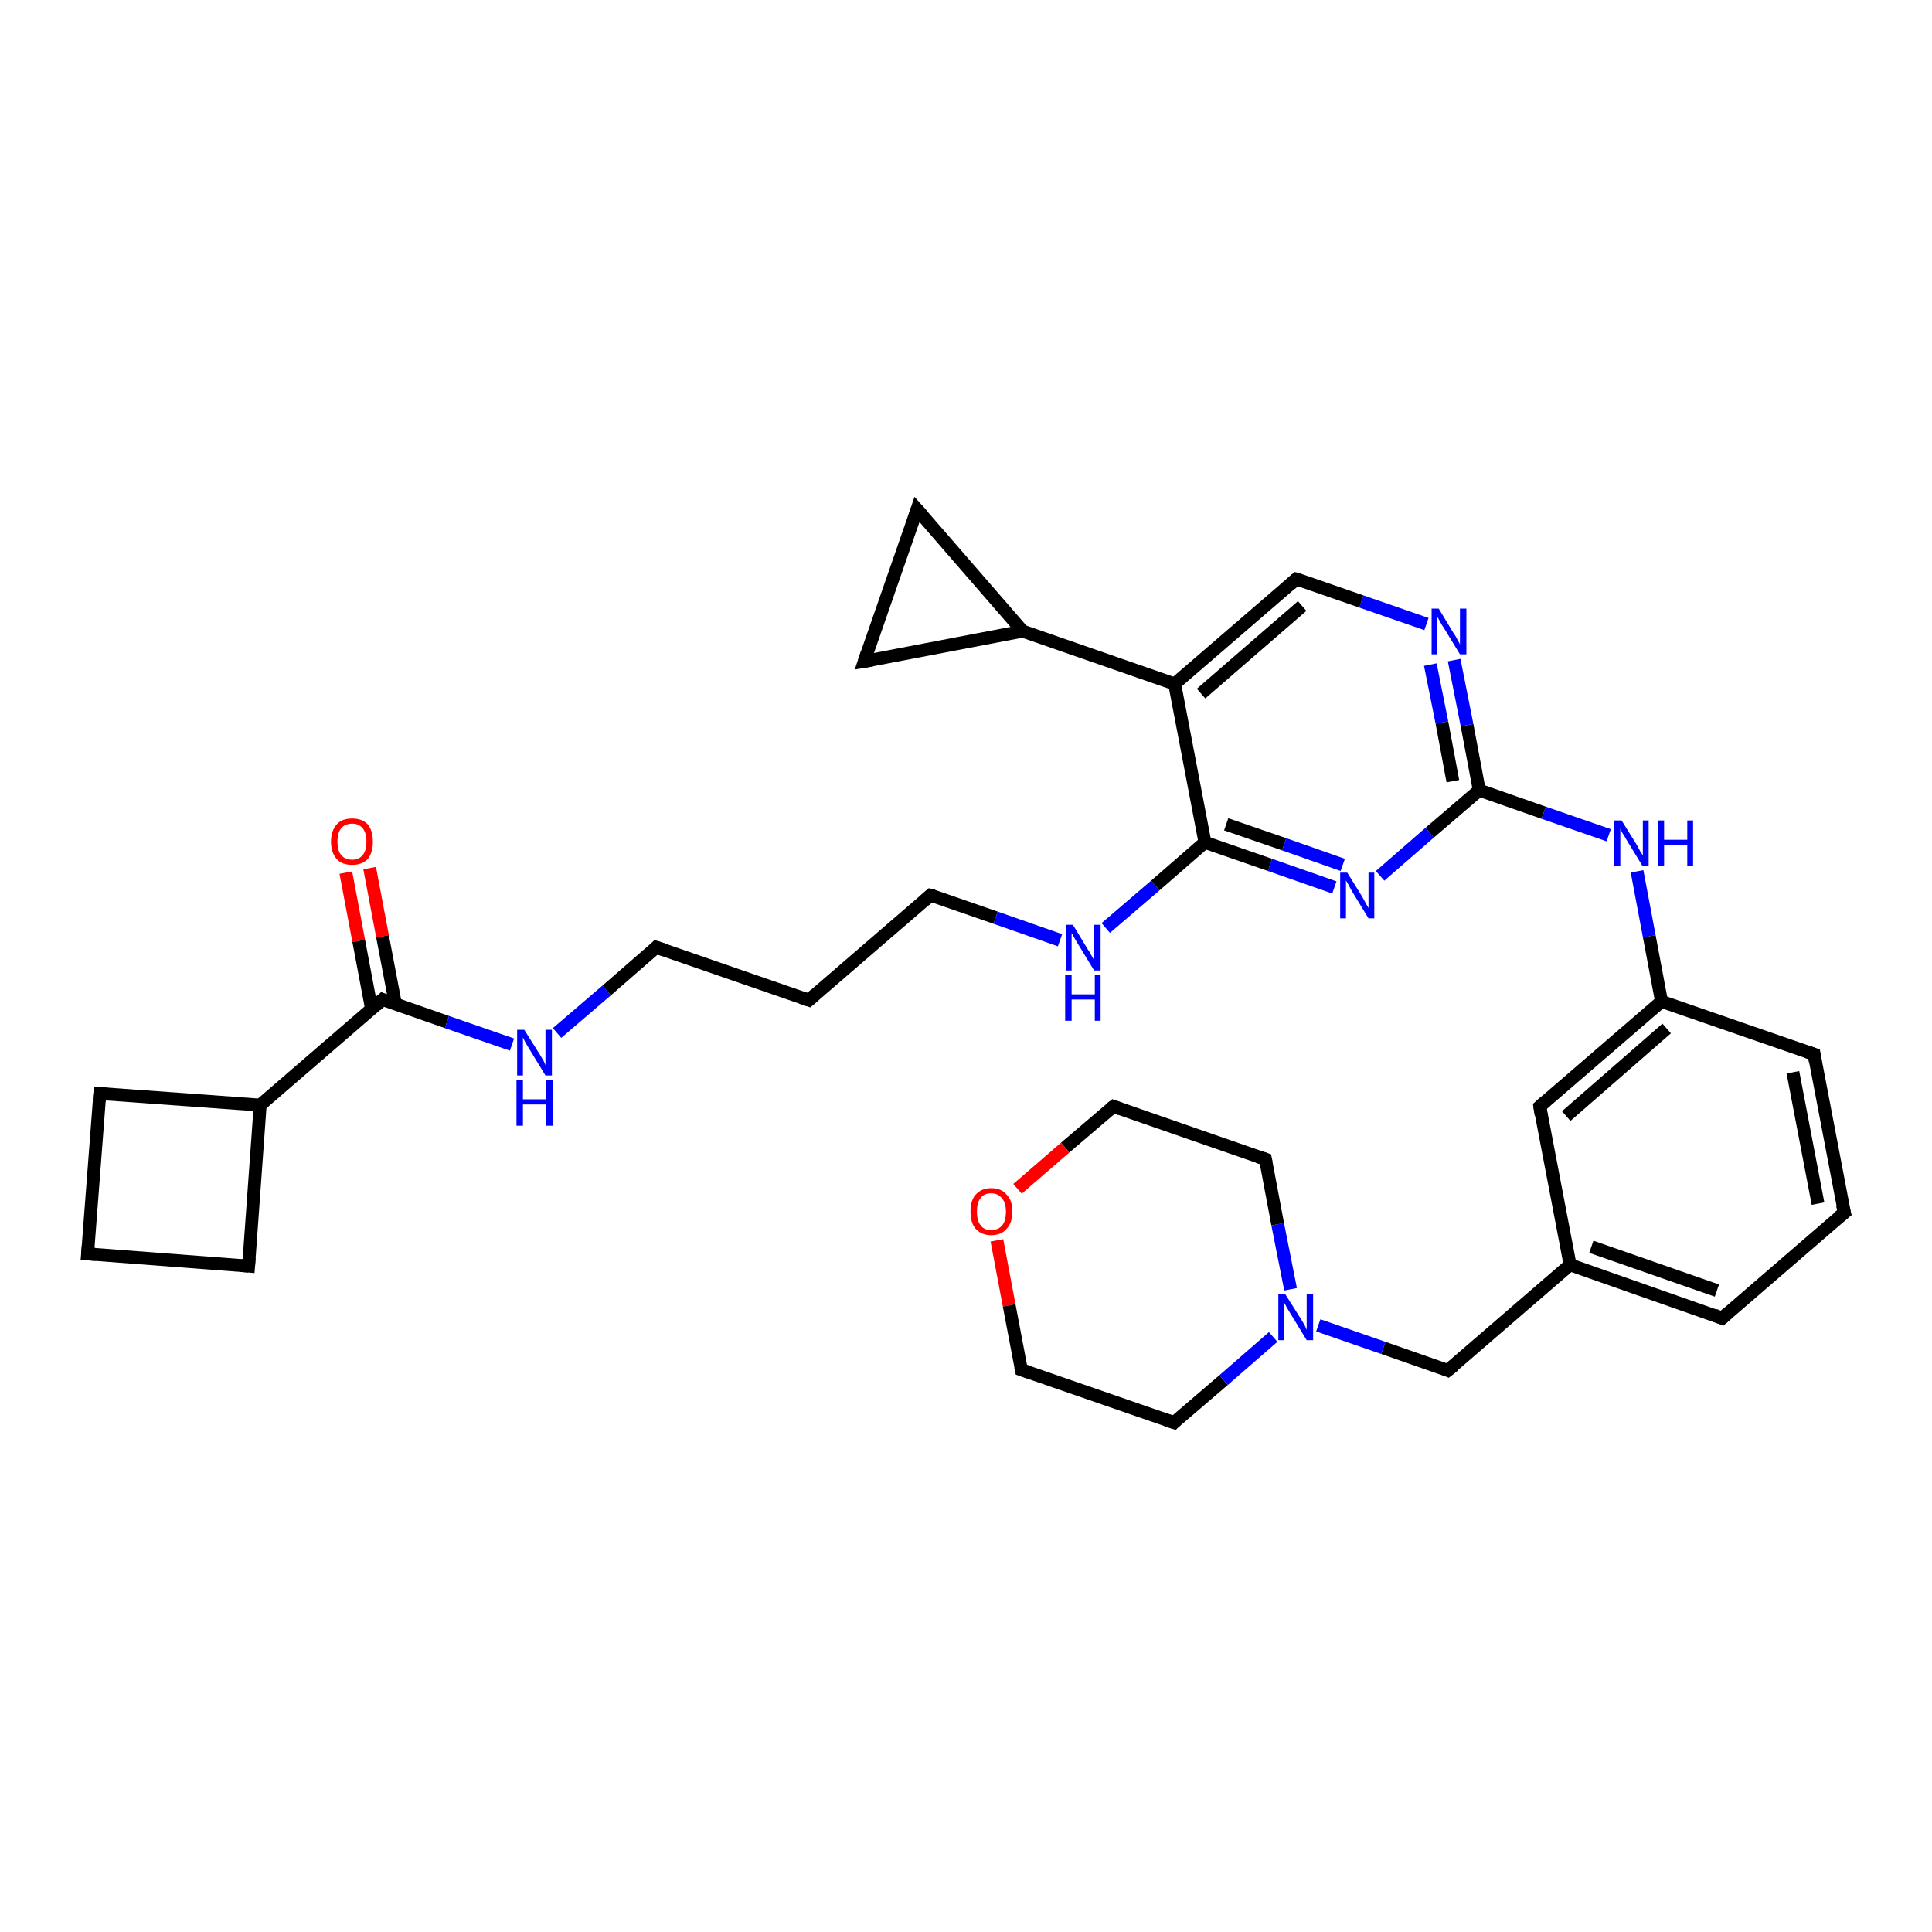 <?xml version='1.0' encoding='iso-8859-1'?>
<svg version='1.1' baseProfile='full'
              xmlns='http://www.w3.org/2000/svg'
                      xmlns:rdkit='http://www.rdkit.org/xml'
                      xmlns:xlink='http://www.w3.org/1999/xlink'
                  xml:space='preserve'
width='300px' height='300px' viewBox='0 0 300 300'>
<!-- END OF HEADER -->
<rect style='opacity:1.0;fill:#FFFFFF;stroke:none' width='300.0' height='300.0' x='0.0' y='0.0'> </rect>
<path class='bond-0 atom-0 atom-1' d='M 57.4,134.8 L 59.4,145.4' style='fill:none;fill-rule:evenodd;stroke:#FF0000;stroke-width:2.0px;stroke-linecap:butt;stroke-linejoin:miter;stroke-opacity:1' />
<path class='bond-0 atom-0 atom-1' d='M 59.4,145.4 L 61.4,155.9' style='fill:none;fill-rule:evenodd;stroke:#000000;stroke-width:2.0px;stroke-linecap:butt;stroke-linejoin:miter;stroke-opacity:1' />
<path class='bond-0 atom-0 atom-1' d='M 53.7,135.5 L 55.7,146.1' style='fill:none;fill-rule:evenodd;stroke:#FF0000;stroke-width:2.0px;stroke-linecap:butt;stroke-linejoin:miter;stroke-opacity:1' />
<path class='bond-0 atom-0 atom-1' d='M 55.7,146.1 L 57.7,156.7' style='fill:none;fill-rule:evenodd;stroke:#000000;stroke-width:2.0px;stroke-linecap:butt;stroke-linejoin:miter;stroke-opacity:1' />
<path class='bond-1 atom-1 atom-2' d='M 59.4,155.2 L 69.4,158.7' style='fill:none;fill-rule:evenodd;stroke:#000000;stroke-width:2.0px;stroke-linecap:butt;stroke-linejoin:miter;stroke-opacity:1' />
<path class='bond-1 atom-1 atom-2' d='M 69.4,158.7 L 79.5,162.2' style='fill:none;fill-rule:evenodd;stroke:#0000FF;stroke-width:2.0px;stroke-linecap:butt;stroke-linejoin:miter;stroke-opacity:1' />
<path class='bond-2 atom-2 atom-3' d='M 86.5,160.4 L 94.2,153.8' style='fill:none;fill-rule:evenodd;stroke:#0000FF;stroke-width:2.0px;stroke-linecap:butt;stroke-linejoin:miter;stroke-opacity:1' />
<path class='bond-2 atom-2 atom-3' d='M 94.2,153.8 L 101.9,147.1' style='fill:none;fill-rule:evenodd;stroke:#000000;stroke-width:2.0px;stroke-linecap:butt;stroke-linejoin:miter;stroke-opacity:1' />
<path class='bond-3 atom-3 atom-4' d='M 101.9,147.1 L 125.6,155.3' style='fill:none;fill-rule:evenodd;stroke:#000000;stroke-width:2.0px;stroke-linecap:butt;stroke-linejoin:miter;stroke-opacity:1' />
<path class='bond-4 atom-4 atom-5' d='M 125.6,155.3 L 144.5,139.0' style='fill:none;fill-rule:evenodd;stroke:#000000;stroke-width:2.0px;stroke-linecap:butt;stroke-linejoin:miter;stroke-opacity:1' />
<path class='bond-5 atom-5 atom-6' d='M 144.5,139.0 L 154.6,142.5' style='fill:none;fill-rule:evenodd;stroke:#000000;stroke-width:2.0px;stroke-linecap:butt;stroke-linejoin:miter;stroke-opacity:1' />
<path class='bond-5 atom-5 atom-6' d='M 154.6,142.5 L 164.6,146.0' style='fill:none;fill-rule:evenodd;stroke:#0000FF;stroke-width:2.0px;stroke-linecap:butt;stroke-linejoin:miter;stroke-opacity:1' />
<path class='bond-6 atom-6 atom-7' d='M 171.7,144.1 L 179.4,137.5' style='fill:none;fill-rule:evenodd;stroke:#0000FF;stroke-width:2.0px;stroke-linecap:butt;stroke-linejoin:miter;stroke-opacity:1' />
<path class='bond-6 atom-6 atom-7' d='M 179.4,137.5 L 187.1,130.8' style='fill:none;fill-rule:evenodd;stroke:#000000;stroke-width:2.0px;stroke-linecap:butt;stroke-linejoin:miter;stroke-opacity:1' />
<path class='bond-7 atom-7 atom-8' d='M 187.1,130.8 L 197.2,134.3' style='fill:none;fill-rule:evenodd;stroke:#000000;stroke-width:2.0px;stroke-linecap:butt;stroke-linejoin:miter;stroke-opacity:1' />
<path class='bond-7 atom-7 atom-8' d='M 197.2,134.3 L 207.2,137.8' style='fill:none;fill-rule:evenodd;stroke:#0000FF;stroke-width:2.0px;stroke-linecap:butt;stroke-linejoin:miter;stroke-opacity:1' />
<path class='bond-7 atom-7 atom-8' d='M 190.4,128.0 L 199.4,131.1' style='fill:none;fill-rule:evenodd;stroke:#000000;stroke-width:2.0px;stroke-linecap:butt;stroke-linejoin:miter;stroke-opacity:1' />
<path class='bond-7 atom-7 atom-8' d='M 199.4,131.1 L 208.5,134.3' style='fill:none;fill-rule:evenodd;stroke:#0000FF;stroke-width:2.0px;stroke-linecap:butt;stroke-linejoin:miter;stroke-opacity:1' />
<path class='bond-8 atom-8 atom-9' d='M 214.3,136.0 L 222.0,129.3' style='fill:none;fill-rule:evenodd;stroke:#0000FF;stroke-width:2.0px;stroke-linecap:butt;stroke-linejoin:miter;stroke-opacity:1' />
<path class='bond-8 atom-8 atom-9' d='M 222.0,129.3 L 229.7,122.7' style='fill:none;fill-rule:evenodd;stroke:#000000;stroke-width:2.0px;stroke-linecap:butt;stroke-linejoin:miter;stroke-opacity:1' />
<path class='bond-9 atom-9 atom-10' d='M 229.7,122.7 L 227.8,112.6' style='fill:none;fill-rule:evenodd;stroke:#000000;stroke-width:2.0px;stroke-linecap:butt;stroke-linejoin:miter;stroke-opacity:1' />
<path class='bond-9 atom-9 atom-10' d='M 227.8,112.6 L 225.8,102.5' style='fill:none;fill-rule:evenodd;stroke:#0000FF;stroke-width:2.0px;stroke-linecap:butt;stroke-linejoin:miter;stroke-opacity:1' />
<path class='bond-9 atom-9 atom-10' d='M 225.6,121.3 L 223.9,112.2' style='fill:none;fill-rule:evenodd;stroke:#000000;stroke-width:2.0px;stroke-linecap:butt;stroke-linejoin:miter;stroke-opacity:1' />
<path class='bond-9 atom-9 atom-10' d='M 223.9,112.2 L 222.1,103.2' style='fill:none;fill-rule:evenodd;stroke:#0000FF;stroke-width:2.0px;stroke-linecap:butt;stroke-linejoin:miter;stroke-opacity:1' />
<path class='bond-10 atom-10 atom-11' d='M 221.5,96.9 L 211.4,93.4' style='fill:none;fill-rule:evenodd;stroke:#0000FF;stroke-width:2.0px;stroke-linecap:butt;stroke-linejoin:miter;stroke-opacity:1' />
<path class='bond-10 atom-10 atom-11' d='M 211.4,93.4 L 201.3,89.9' style='fill:none;fill-rule:evenodd;stroke:#000000;stroke-width:2.0px;stroke-linecap:butt;stroke-linejoin:miter;stroke-opacity:1' />
<path class='bond-11 atom-11 atom-12' d='M 201.3,89.9 L 182.4,106.2' style='fill:none;fill-rule:evenodd;stroke:#000000;stroke-width:2.0px;stroke-linecap:butt;stroke-linejoin:miter;stroke-opacity:1' />
<path class='bond-11 atom-11 atom-12' d='M 202.2,94.1 L 186.5,107.7' style='fill:none;fill-rule:evenodd;stroke:#000000;stroke-width:2.0px;stroke-linecap:butt;stroke-linejoin:miter;stroke-opacity:1' />
<path class='bond-12 atom-12 atom-13' d='M 182.4,106.2 L 158.8,98.0' style='fill:none;fill-rule:evenodd;stroke:#000000;stroke-width:2.0px;stroke-linecap:butt;stroke-linejoin:miter;stroke-opacity:1' />
<path class='bond-13 atom-13 atom-14' d='M 158.8,98.0 L 134.2,102.7' style='fill:none;fill-rule:evenodd;stroke:#000000;stroke-width:2.0px;stroke-linecap:butt;stroke-linejoin:miter;stroke-opacity:1' />
<path class='bond-14 atom-14 atom-15' d='M 134.2,102.7 L 142.4,79.1' style='fill:none;fill-rule:evenodd;stroke:#000000;stroke-width:2.0px;stroke-linecap:butt;stroke-linejoin:miter;stroke-opacity:1' />
<path class='bond-15 atom-9 atom-16' d='M 229.7,122.7 L 239.7,126.2' style='fill:none;fill-rule:evenodd;stroke:#000000;stroke-width:2.0px;stroke-linecap:butt;stroke-linejoin:miter;stroke-opacity:1' />
<path class='bond-15 atom-9 atom-16' d='M 239.7,126.2 L 249.8,129.7' style='fill:none;fill-rule:evenodd;stroke:#0000FF;stroke-width:2.0px;stroke-linecap:butt;stroke-linejoin:miter;stroke-opacity:1' />
<path class='bond-16 atom-16 atom-17' d='M 254.2,135.3 L 256.1,145.4' style='fill:none;fill-rule:evenodd;stroke:#0000FF;stroke-width:2.0px;stroke-linecap:butt;stroke-linejoin:miter;stroke-opacity:1' />
<path class='bond-16 atom-16 atom-17' d='M 256.1,145.4 L 258.0,155.5' style='fill:none;fill-rule:evenodd;stroke:#000000;stroke-width:2.0px;stroke-linecap:butt;stroke-linejoin:miter;stroke-opacity:1' />
<path class='bond-17 atom-17 atom-18' d='M 258.0,155.5 L 239.1,171.8' style='fill:none;fill-rule:evenodd;stroke:#000000;stroke-width:2.0px;stroke-linecap:butt;stroke-linejoin:miter;stroke-opacity:1' />
<path class='bond-17 atom-17 atom-18' d='M 258.8,159.7 L 243.2,173.3' style='fill:none;fill-rule:evenodd;stroke:#000000;stroke-width:2.0px;stroke-linecap:butt;stroke-linejoin:miter;stroke-opacity:1' />
<path class='bond-18 atom-18 atom-19' d='M 239.1,171.8 L 243.8,196.4' style='fill:none;fill-rule:evenodd;stroke:#000000;stroke-width:2.0px;stroke-linecap:butt;stroke-linejoin:miter;stroke-opacity:1' />
<path class='bond-19 atom-19 atom-20' d='M 243.8,196.4 L 267.4,204.7' style='fill:none;fill-rule:evenodd;stroke:#000000;stroke-width:2.0px;stroke-linecap:butt;stroke-linejoin:miter;stroke-opacity:1' />
<path class='bond-19 atom-19 atom-20' d='M 247.1,193.6 L 266.6,200.4' style='fill:none;fill-rule:evenodd;stroke:#000000;stroke-width:2.0px;stroke-linecap:butt;stroke-linejoin:miter;stroke-opacity:1' />
<path class='bond-20 atom-20 atom-21' d='M 267.4,204.7 L 286.4,188.3' style='fill:none;fill-rule:evenodd;stroke:#000000;stroke-width:2.0px;stroke-linecap:butt;stroke-linejoin:miter;stroke-opacity:1' />
<path class='bond-21 atom-21 atom-22' d='M 286.4,188.3 L 281.7,163.7' style='fill:none;fill-rule:evenodd;stroke:#000000;stroke-width:2.0px;stroke-linecap:butt;stroke-linejoin:miter;stroke-opacity:1' />
<path class='bond-21 atom-21 atom-22' d='M 282.3,186.9 L 278.4,166.5' style='fill:none;fill-rule:evenodd;stroke:#000000;stroke-width:2.0px;stroke-linecap:butt;stroke-linejoin:miter;stroke-opacity:1' />
<path class='bond-22 atom-19 atom-23' d='M 243.8,196.4 L 224.8,212.8' style='fill:none;fill-rule:evenodd;stroke:#000000;stroke-width:2.0px;stroke-linecap:butt;stroke-linejoin:miter;stroke-opacity:1' />
<path class='bond-23 atom-23 atom-24' d='M 224.8,212.8 L 214.8,209.3' style='fill:none;fill-rule:evenodd;stroke:#000000;stroke-width:2.0px;stroke-linecap:butt;stroke-linejoin:miter;stroke-opacity:1' />
<path class='bond-23 atom-23 atom-24' d='M 214.8,209.3 L 204.7,205.8' style='fill:none;fill-rule:evenodd;stroke:#0000FF;stroke-width:2.0px;stroke-linecap:butt;stroke-linejoin:miter;stroke-opacity:1' />
<path class='bond-24 atom-24 atom-25' d='M 200.4,200.2 L 198.4,190.1' style='fill:none;fill-rule:evenodd;stroke:#0000FF;stroke-width:2.0px;stroke-linecap:butt;stroke-linejoin:miter;stroke-opacity:1' />
<path class='bond-24 atom-24 atom-25' d='M 198.4,190.1 L 196.5,180.0' style='fill:none;fill-rule:evenodd;stroke:#000000;stroke-width:2.0px;stroke-linecap:butt;stroke-linejoin:miter;stroke-opacity:1' />
<path class='bond-25 atom-25 atom-26' d='M 196.5,180.0 L 172.9,171.8' style='fill:none;fill-rule:evenodd;stroke:#000000;stroke-width:2.0px;stroke-linecap:butt;stroke-linejoin:miter;stroke-opacity:1' />
<path class='bond-26 atom-26 atom-27' d='M 172.9,171.8 L 165.4,178.2' style='fill:none;fill-rule:evenodd;stroke:#000000;stroke-width:2.0px;stroke-linecap:butt;stroke-linejoin:miter;stroke-opacity:1' />
<path class='bond-26 atom-26 atom-27' d='M 165.4,178.2 L 158.0,184.6' style='fill:none;fill-rule:evenodd;stroke:#FF0000;stroke-width:2.0px;stroke-linecap:butt;stroke-linejoin:miter;stroke-opacity:1' />
<path class='bond-27 atom-27 atom-28' d='M 154.8,192.6 L 156.7,202.7' style='fill:none;fill-rule:evenodd;stroke:#FF0000;stroke-width:2.0px;stroke-linecap:butt;stroke-linejoin:miter;stroke-opacity:1' />
<path class='bond-27 atom-27 atom-28' d='M 156.7,202.7 L 158.6,212.7' style='fill:none;fill-rule:evenodd;stroke:#000000;stroke-width:2.0px;stroke-linecap:butt;stroke-linejoin:miter;stroke-opacity:1' />
<path class='bond-28 atom-28 atom-29' d='M 158.6,212.7 L 182.3,220.9' style='fill:none;fill-rule:evenodd;stroke:#000000;stroke-width:2.0px;stroke-linecap:butt;stroke-linejoin:miter;stroke-opacity:1' />
<path class='bond-29 atom-1 atom-30' d='M 59.4,155.2 L 40.4,171.6' style='fill:none;fill-rule:evenodd;stroke:#000000;stroke-width:2.0px;stroke-linecap:butt;stroke-linejoin:miter;stroke-opacity:1' />
<path class='bond-30 atom-30 atom-31' d='M 40.4,171.6 L 15.5,169.8' style='fill:none;fill-rule:evenodd;stroke:#000000;stroke-width:2.0px;stroke-linecap:butt;stroke-linejoin:miter;stroke-opacity:1' />
<path class='bond-31 atom-31 atom-32' d='M 15.5,169.8 L 13.6,194.7' style='fill:none;fill-rule:evenodd;stroke:#000000;stroke-width:2.0px;stroke-linecap:butt;stroke-linejoin:miter;stroke-opacity:1' />
<path class='bond-32 atom-32 atom-33' d='M 13.6,194.7 L 38.6,196.6' style='fill:none;fill-rule:evenodd;stroke:#000000;stroke-width:2.0px;stroke-linecap:butt;stroke-linejoin:miter;stroke-opacity:1' />
<path class='bond-33 atom-12 atom-7' d='M 182.4,106.2 L 187.1,130.8' style='fill:none;fill-rule:evenodd;stroke:#000000;stroke-width:2.0px;stroke-linecap:butt;stroke-linejoin:miter;stroke-opacity:1' />
<path class='bond-34 atom-15 atom-13' d='M 142.4,79.1 L 158.8,98.0' style='fill:none;fill-rule:evenodd;stroke:#000000;stroke-width:2.0px;stroke-linecap:butt;stroke-linejoin:miter;stroke-opacity:1' />
<path class='bond-35 atom-22 atom-17' d='M 281.7,163.7 L 258.0,155.5' style='fill:none;fill-rule:evenodd;stroke:#000000;stroke-width:2.0px;stroke-linecap:butt;stroke-linejoin:miter;stroke-opacity:1' />
<path class='bond-36 atom-29 atom-24' d='M 182.3,220.9 L 190.0,214.3' style='fill:none;fill-rule:evenodd;stroke:#000000;stroke-width:2.0px;stroke-linecap:butt;stroke-linejoin:miter;stroke-opacity:1' />
<path class='bond-36 atom-29 atom-24' d='M 190.0,214.3 L 197.7,207.6' style='fill:none;fill-rule:evenodd;stroke:#0000FF;stroke-width:2.0px;stroke-linecap:butt;stroke-linejoin:miter;stroke-opacity:1' />
<path class='bond-37 atom-33 atom-30' d='M 38.6,196.6 L 40.4,171.6' style='fill:none;fill-rule:evenodd;stroke:#000000;stroke-width:2.0px;stroke-linecap:butt;stroke-linejoin:miter;stroke-opacity:1' />
<path d='M 59.9,155.4 L 59.4,155.2 L 58.4,156.1' style='fill:none;stroke:#000000;stroke-width:2.0px;stroke-linecap:butt;stroke-linejoin:miter;stroke-opacity:1;' />
<path d='M 101.6,147.4 L 101.9,147.1 L 103.1,147.5' style='fill:none;stroke:#000000;stroke-width:2.0px;stroke-linecap:butt;stroke-linejoin:miter;stroke-opacity:1;' />
<path d='M 124.4,154.9 L 125.6,155.3 L 126.5,154.5' style='fill:none;stroke:#000000;stroke-width:2.0px;stroke-linecap:butt;stroke-linejoin:miter;stroke-opacity:1;' />
<path d='M 143.6,139.8 L 144.5,139.0 L 145.0,139.1' style='fill:none;stroke:#000000;stroke-width:2.0px;stroke-linecap:butt;stroke-linejoin:miter;stroke-opacity:1;' />
<path d='M 201.8,90.0 L 201.3,89.9 L 200.4,90.7' style='fill:none;stroke:#000000;stroke-width:2.0px;stroke-linecap:butt;stroke-linejoin:miter;stroke-opacity:1;' />
<path d='M 135.4,102.5 L 134.2,102.7 L 134.6,101.5' style='fill:none;stroke:#000000;stroke-width:2.0px;stroke-linecap:butt;stroke-linejoin:miter;stroke-opacity:1;' />
<path d='M 142.0,80.3 L 142.4,79.1 L 143.2,80.0' style='fill:none;stroke:#000000;stroke-width:2.0px;stroke-linecap:butt;stroke-linejoin:miter;stroke-opacity:1;' />
<path d='M 240.0,171.0 L 239.1,171.8 L 239.3,173.1' style='fill:none;stroke:#000000;stroke-width:2.0px;stroke-linecap:butt;stroke-linejoin:miter;stroke-opacity:1;' />
<path d='M 266.2,204.2 L 267.4,204.7 L 268.4,203.8' style='fill:none;stroke:#000000;stroke-width:2.0px;stroke-linecap:butt;stroke-linejoin:miter;stroke-opacity:1;' />
<path d='M 285.4,189.1 L 286.4,188.3 L 286.1,187.1' style='fill:none;stroke:#000000;stroke-width:2.0px;stroke-linecap:butt;stroke-linejoin:miter;stroke-opacity:1;' />
<path d='M 281.9,164.9 L 281.7,163.7 L 280.5,163.3' style='fill:none;stroke:#000000;stroke-width:2.0px;stroke-linecap:butt;stroke-linejoin:miter;stroke-opacity:1;' />
<path d='M 225.8,212.0 L 224.8,212.8 L 224.3,212.6' style='fill:none;stroke:#000000;stroke-width:2.0px;stroke-linecap:butt;stroke-linejoin:miter;stroke-opacity:1;' />
<path d='M 196.6,180.5 L 196.5,180.0 L 195.3,179.6' style='fill:none;stroke:#000000;stroke-width:2.0px;stroke-linecap:butt;stroke-linejoin:miter;stroke-opacity:1;' />
<path d='M 174.0,172.2 L 172.9,171.8 L 172.5,172.1' style='fill:none;stroke:#000000;stroke-width:2.0px;stroke-linecap:butt;stroke-linejoin:miter;stroke-opacity:1;' />
<path d='M 158.5,212.2 L 158.6,212.7 L 159.8,213.1' style='fill:none;stroke:#000000;stroke-width:2.0px;stroke-linecap:butt;stroke-linejoin:miter;stroke-opacity:1;' />
<path d='M 181.1,220.5 L 182.3,220.9 L 182.6,220.6' style='fill:none;stroke:#000000;stroke-width:2.0px;stroke-linecap:butt;stroke-linejoin:miter;stroke-opacity:1;' />
<path d='M 16.7,169.9 L 15.5,169.8 L 15.4,171.0' style='fill:none;stroke:#000000;stroke-width:2.0px;stroke-linecap:butt;stroke-linejoin:miter;stroke-opacity:1;' />
<path d='M 13.7,193.5 L 13.6,194.7 L 14.9,194.8' style='fill:none;stroke:#000000;stroke-width:2.0px;stroke-linecap:butt;stroke-linejoin:miter;stroke-opacity:1;' />
<path d='M 37.4,196.5 L 38.6,196.6 L 38.7,195.3' style='fill:none;stroke:#000000;stroke-width:2.0px;stroke-linecap:butt;stroke-linejoin:miter;stroke-opacity:1;' />
<path class='atom-0' d='M 51.4 130.7
Q 51.4 129.0, 52.3 128.0
Q 53.1 127.1, 54.7 127.1
Q 56.2 127.1, 57.1 128.0
Q 57.9 129.0, 57.9 130.7
Q 57.9 132.4, 57.1 133.4
Q 56.2 134.3, 54.7 134.3
Q 53.1 134.3, 52.3 133.4
Q 51.4 132.4, 51.4 130.7
M 54.7 133.5
Q 55.7 133.5, 56.3 132.8
Q 56.9 132.1, 56.9 130.7
Q 56.9 129.3, 56.3 128.6
Q 55.7 127.9, 54.7 127.9
Q 53.6 127.9, 53.0 128.6
Q 52.4 129.3, 52.4 130.7
Q 52.4 132.1, 53.0 132.8
Q 53.6 133.5, 54.7 133.5
' fill='#FF0000'/>
<path class='atom-2' d='M 81.4 159.9
L 83.8 163.7
Q 84.0 164.0, 84.4 164.7
Q 84.7 165.4, 84.7 165.4
L 84.7 159.9
L 85.7 159.9
L 85.7 167.0
L 84.7 167.0
L 82.2 162.9
Q 81.9 162.4, 81.6 161.9
Q 81.3 161.3, 81.2 161.1
L 81.2 167.0
L 80.3 167.0
L 80.3 159.9
L 81.4 159.9
' fill='#0000FF'/>
<path class='atom-2' d='M 80.2 167.7
L 81.2 167.7
L 81.2 170.7
L 84.8 170.7
L 84.8 167.7
L 85.8 167.7
L 85.8 174.8
L 84.8 174.8
L 84.8 171.5
L 81.2 171.5
L 81.2 174.8
L 80.2 174.8
L 80.2 167.7
' fill='#0000FF'/>
<path class='atom-6' d='M 166.6 143.6
L 168.9 147.4
Q 169.2 147.8, 169.5 148.4
Q 169.9 149.1, 169.9 149.1
L 169.9 143.6
L 170.9 143.6
L 170.9 150.7
L 169.9 150.7
L 167.4 146.6
Q 167.1 146.1, 166.8 145.6
Q 166.5 145.0, 166.4 144.9
L 166.4 150.7
L 165.5 150.7
L 165.5 143.6
L 166.6 143.6
' fill='#0000FF'/>
<path class='atom-6' d='M 165.4 151.4
L 166.4 151.4
L 166.4 154.4
L 170.0 154.4
L 170.0 151.4
L 170.9 151.4
L 170.9 158.5
L 170.0 158.5
L 170.0 155.2
L 166.4 155.2
L 166.4 158.5
L 165.4 158.5
L 165.4 151.4
' fill='#0000FF'/>
<path class='atom-8' d='M 209.2 135.5
L 211.5 139.2
Q 211.7 139.6, 212.1 140.3
Q 212.5 141.0, 212.5 141.0
L 212.5 135.5
L 213.4 135.5
L 213.4 142.6
L 212.5 142.6
L 210.0 138.5
Q 209.7 138.0, 209.4 137.4
Q 209.1 136.9, 209.0 136.7
L 209.0 142.6
L 208.1 142.6
L 208.1 135.5
L 209.2 135.5
' fill='#0000FF'/>
<path class='atom-10' d='M 223.4 94.5
L 225.7 98.3
Q 226.0 98.7, 226.3 99.3
Q 226.7 100.0, 226.7 100.1
L 226.7 94.5
L 227.7 94.5
L 227.7 101.6
L 226.7 101.6
L 224.2 97.5
Q 223.9 97.1, 223.6 96.5
Q 223.3 96.0, 223.2 95.8
L 223.2 101.6
L 222.3 101.6
L 222.3 94.5
L 223.4 94.5
' fill='#0000FF'/>
<path class='atom-16' d='M 251.8 127.4
L 254.1 131.1
Q 254.3 131.5, 254.7 132.2
Q 255.1 132.8, 255.1 132.9
L 255.1 127.4
L 256.0 127.4
L 256.0 134.4
L 255.0 134.4
L 252.5 130.3
Q 252.3 129.9, 251.9 129.3
Q 251.6 128.8, 251.6 128.6
L 251.6 134.4
L 250.6 134.4
L 250.6 127.4
L 251.8 127.4
' fill='#0000FF'/>
<path class='atom-16' d='M 257.4 127.4
L 258.4 127.4
L 258.4 130.4
L 262.0 130.4
L 262.0 127.4
L 262.9 127.4
L 262.9 134.4
L 262.0 134.4
L 262.0 131.2
L 258.4 131.2
L 258.4 134.4
L 257.4 134.4
L 257.4 127.4
' fill='#0000FF'/>
<path class='atom-24' d='M 199.6 201.0
L 202.0 204.8
Q 202.2 205.1, 202.6 205.8
Q 202.9 206.5, 202.9 206.5
L 202.9 201.0
L 203.9 201.0
L 203.9 208.1
L 202.9 208.1
L 200.4 204.0
Q 200.1 203.5, 199.8 203.0
Q 199.5 202.4, 199.4 202.3
L 199.4 208.1
L 198.5 208.1
L 198.5 201.0
L 199.6 201.0
' fill='#0000FF'/>
<path class='atom-27' d='M 150.7 188.1
Q 150.7 186.4, 151.5 185.5
Q 152.4 184.5, 153.9 184.5
Q 155.5 184.5, 156.3 185.5
Q 157.2 186.4, 157.2 188.1
Q 157.2 189.9, 156.3 190.8
Q 155.5 191.8, 153.9 191.8
Q 152.4 191.8, 151.5 190.8
Q 150.7 189.9, 150.7 188.1
M 153.9 191.0
Q 155.0 191.0, 155.6 190.3
Q 156.2 189.6, 156.2 188.1
Q 156.2 186.8, 155.6 186.1
Q 155.0 185.3, 153.9 185.3
Q 152.8 185.3, 152.3 186.0
Q 151.7 186.7, 151.7 188.1
Q 151.7 189.6, 152.3 190.3
Q 152.8 191.0, 153.9 191.0
' fill='#FF0000'/>
</svg>
